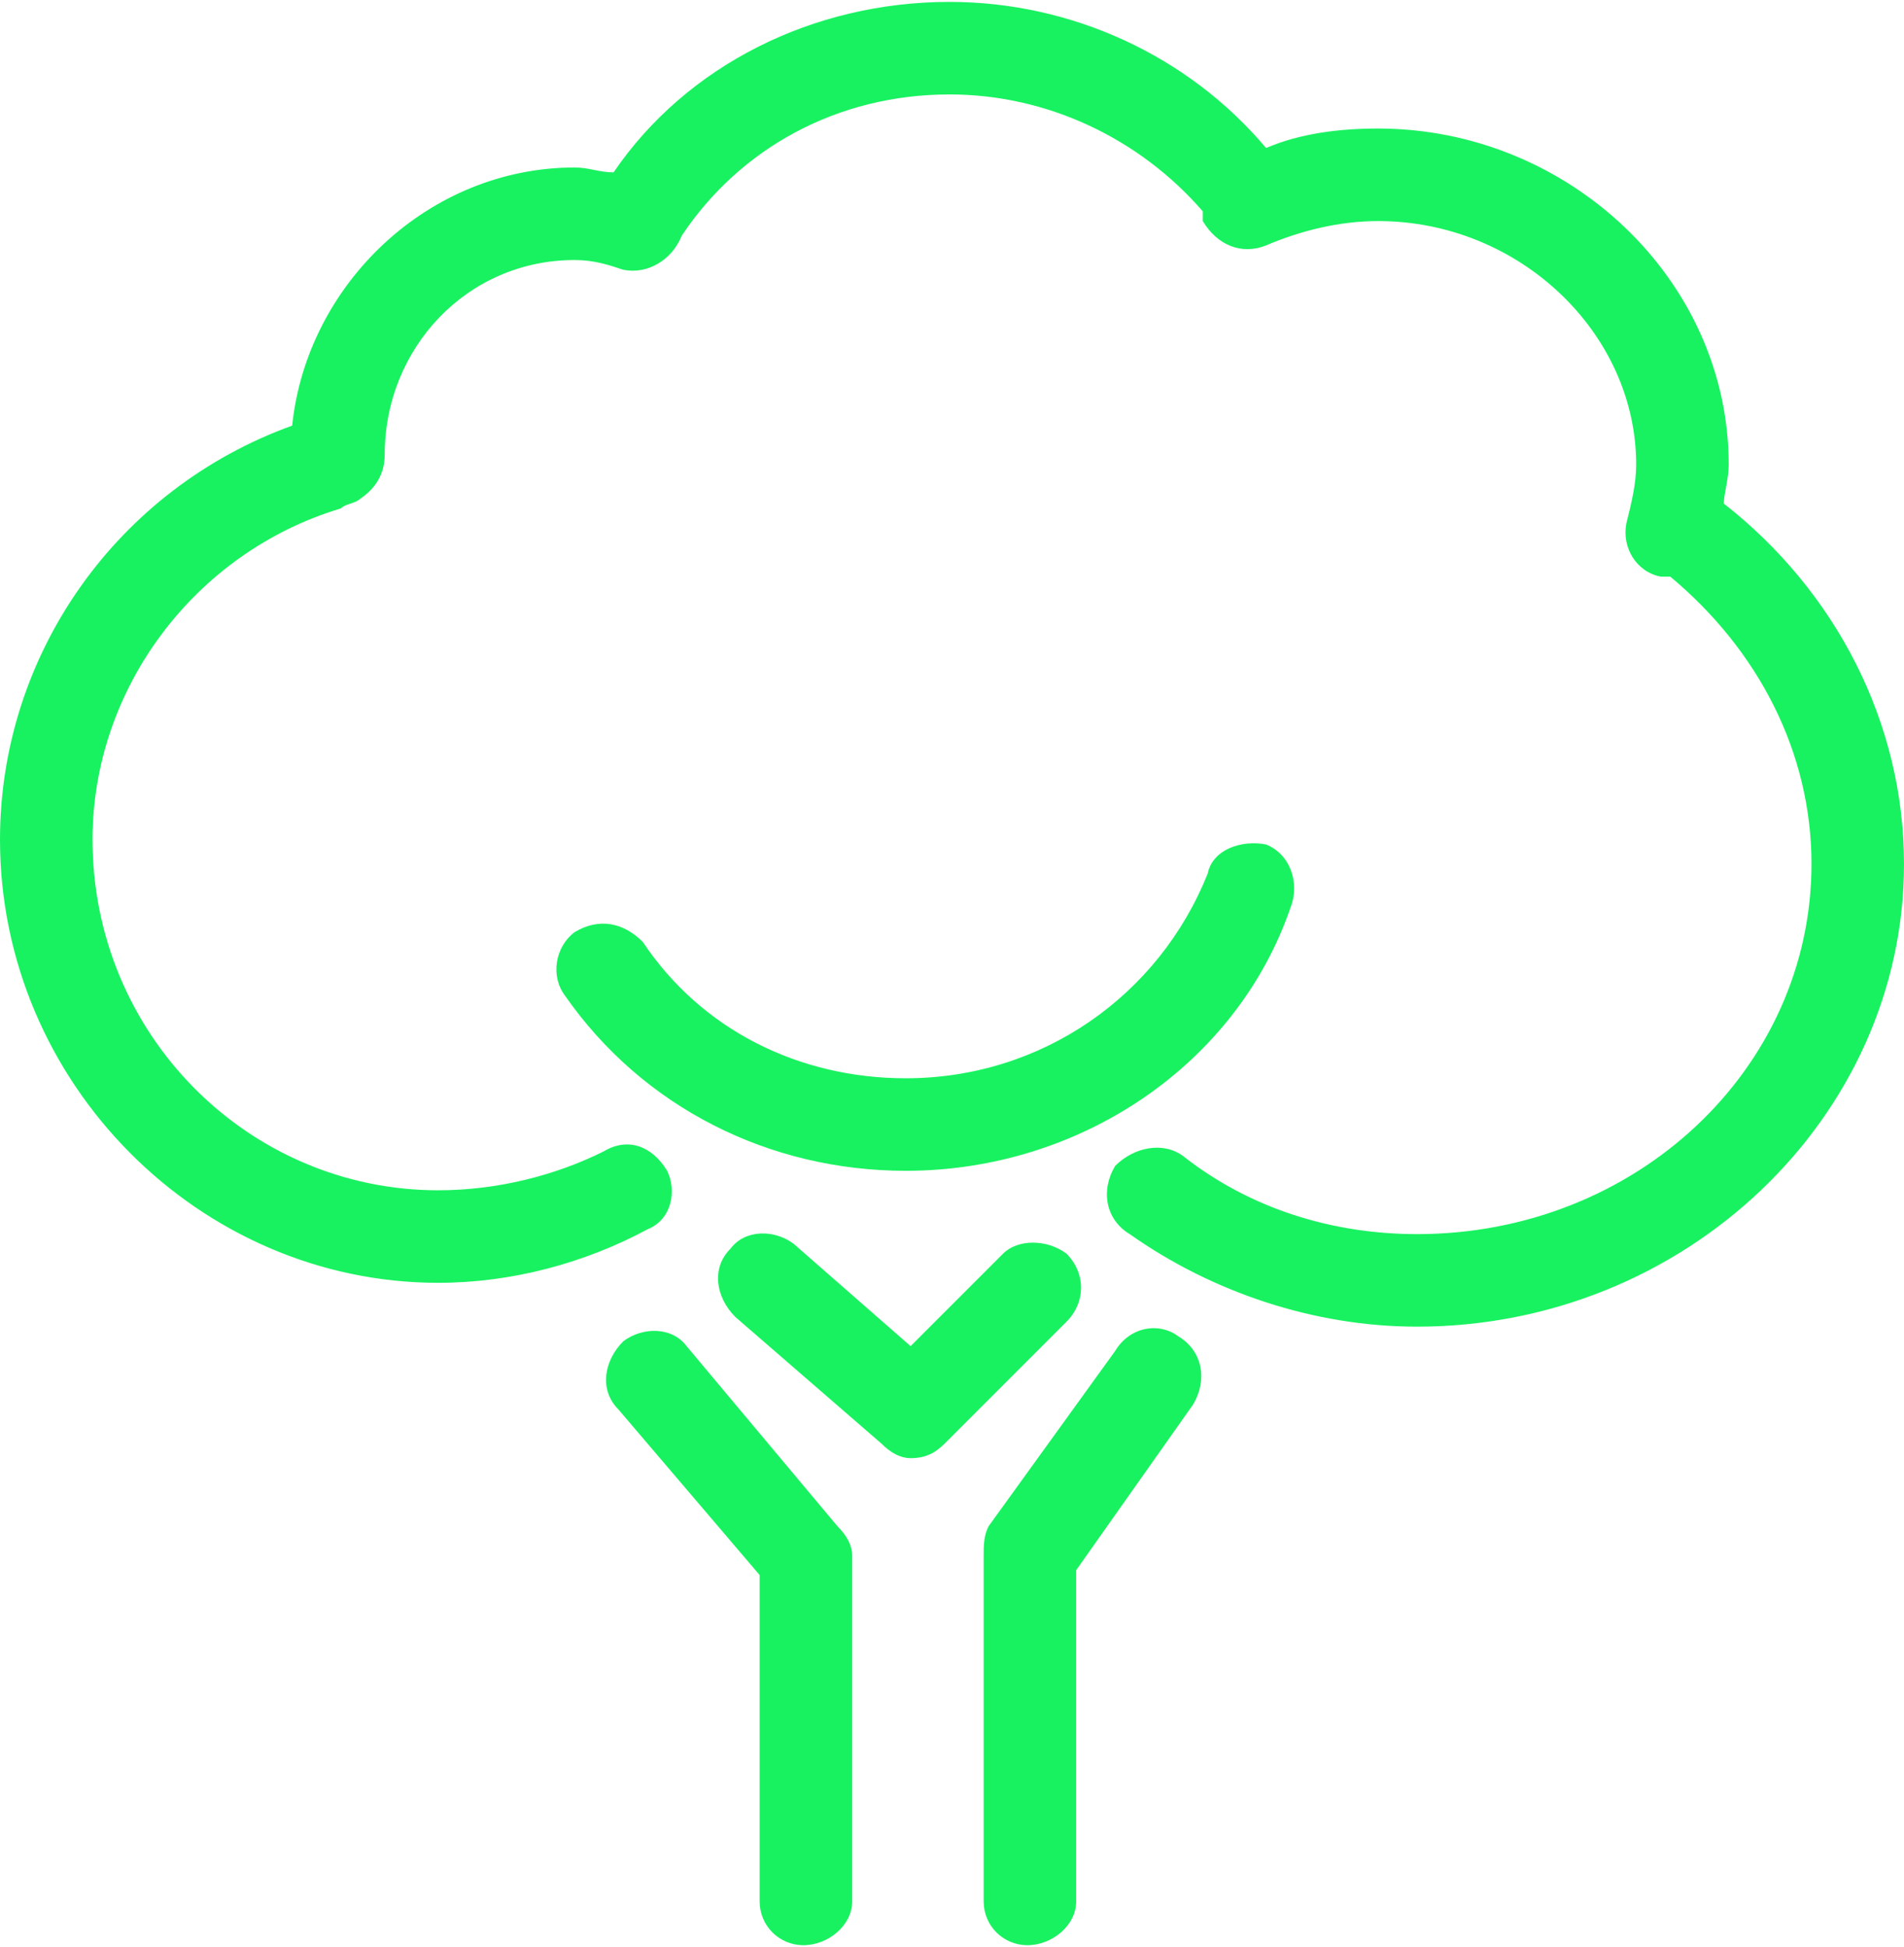 <?xml version="1.0" encoding="UTF-8"?>
<!DOCTYPE svg PUBLIC "-//W3C//DTD SVG 1.1//EN" "http://www.w3.org/Graphics/SVG/1.1/DTD/svg11.dtd">
<!-- Creator: CorelDRAW X7 -->
<svg xmlns="http://www.w3.org/2000/svg" xml:space="preserve" width="24.312mm" height="24.858mm" version="1.1" style="shape-rendering:geometricPrecision; text-rendering:geometricPrecision; image-rendering:optimizeQuality; fill-rule:evenodd; clip-rule:evenodd"
viewBox="0 0 391 399"
 xmlns:xlink="http://www.w3.org/1999/xlink">
 <defs>
  <style type="text/css">
   <![CDATA[
    .fil0 {fill:#18F260}
   ]]>
  </style>
 </defs>
 <g id="Layer_x0020_1">
  <path class="fil0" d="M265 186c2,-5 0,-11 -5,-13 -5,-1 -11,1 -12,6 -10,25 -34,42 -62,42 -22,0 -42,-10 -54,-28 -4,-4 -9,-5 -14,-2 -4,3 -5,9 -2,13 16,23 42,36 70,36 36,0 68,-22 79,-54zm89 -83c0,-2 1,-5 1,-8 0,-38 -33,-69 -72,-69 -8,0 -16,1 -23,4 -16,-19 -40,-30 -65,-30 -28,0 -54,13 -69,35 -3,0 -5,-1 -8,-1 -30,0 -55,24 -58,53 -36,13 -60,47 -60,85 0,50 41,91 90,91 15,0 30,-4 43,-11 5,-2 6,-8 4,-12 -3,-5 -8,-7 -13,-4 -10,5 -22,8 -34,8 -39,0 -71,-32 -71,-72 0,-31 21,-59 51,-68 1,-1 3,-1 4,-2 3,-2 5,-5 5,-9 0,-22 17,-40 39,-40 4,0 7,1 10,2 5,1 10,-2 12,-7 0,0 0,0 0,0 12,-18 32,-29 55,-29 20,0 39,9 52,24 0,1 0,2 0,2 3,5 8,7 13,5 7,-3 15,-5 23,-5 29,0 53,23 53,50 0,4 -1,8 -2,12 -1,5 2,10 7,11 1,0 1,0 2,0 18,15 29,36 29,59 0,42 -36,76 -81,76 -17,0 -34,-5 -48,-16 -4,-3 -10,-2 -14,2 -3,5 -2,11 3,14 17,12 38,19 59,19 55,0 100,-43 100,-95 0,-29 -14,-56 -37,-74zm-112 171c-4,-3 -10,-2 -13,3l-26 36c-1,2 -1,4 -1,6l0 71c0,5 4,9 9,9 5,0 10,-4 10,-9l0 -68 24 -34c3,-5 2,-11 -3,-14zm-101 2c-3,-4 -9,-4 -13,-1 -4,4 -5,10 -1,14l29 34 0 67c0,5 4,9 9,9 5,0 10,-4 10,-9l0 -71c0,-2 -1,-4 -3,-6l-31 -37zm78 -19c-4,-3 -10,-3 -13,0l-19 19 -24 -21c-4,-3 -10,-3 -13,1 -4,4 -3,10 1,14l30 26c2,2 4,3 6,3 3,0 5,-1 7,-3l25 -25c4,-4 4,-10 0,-14z"/>
 </g>
</svg>
